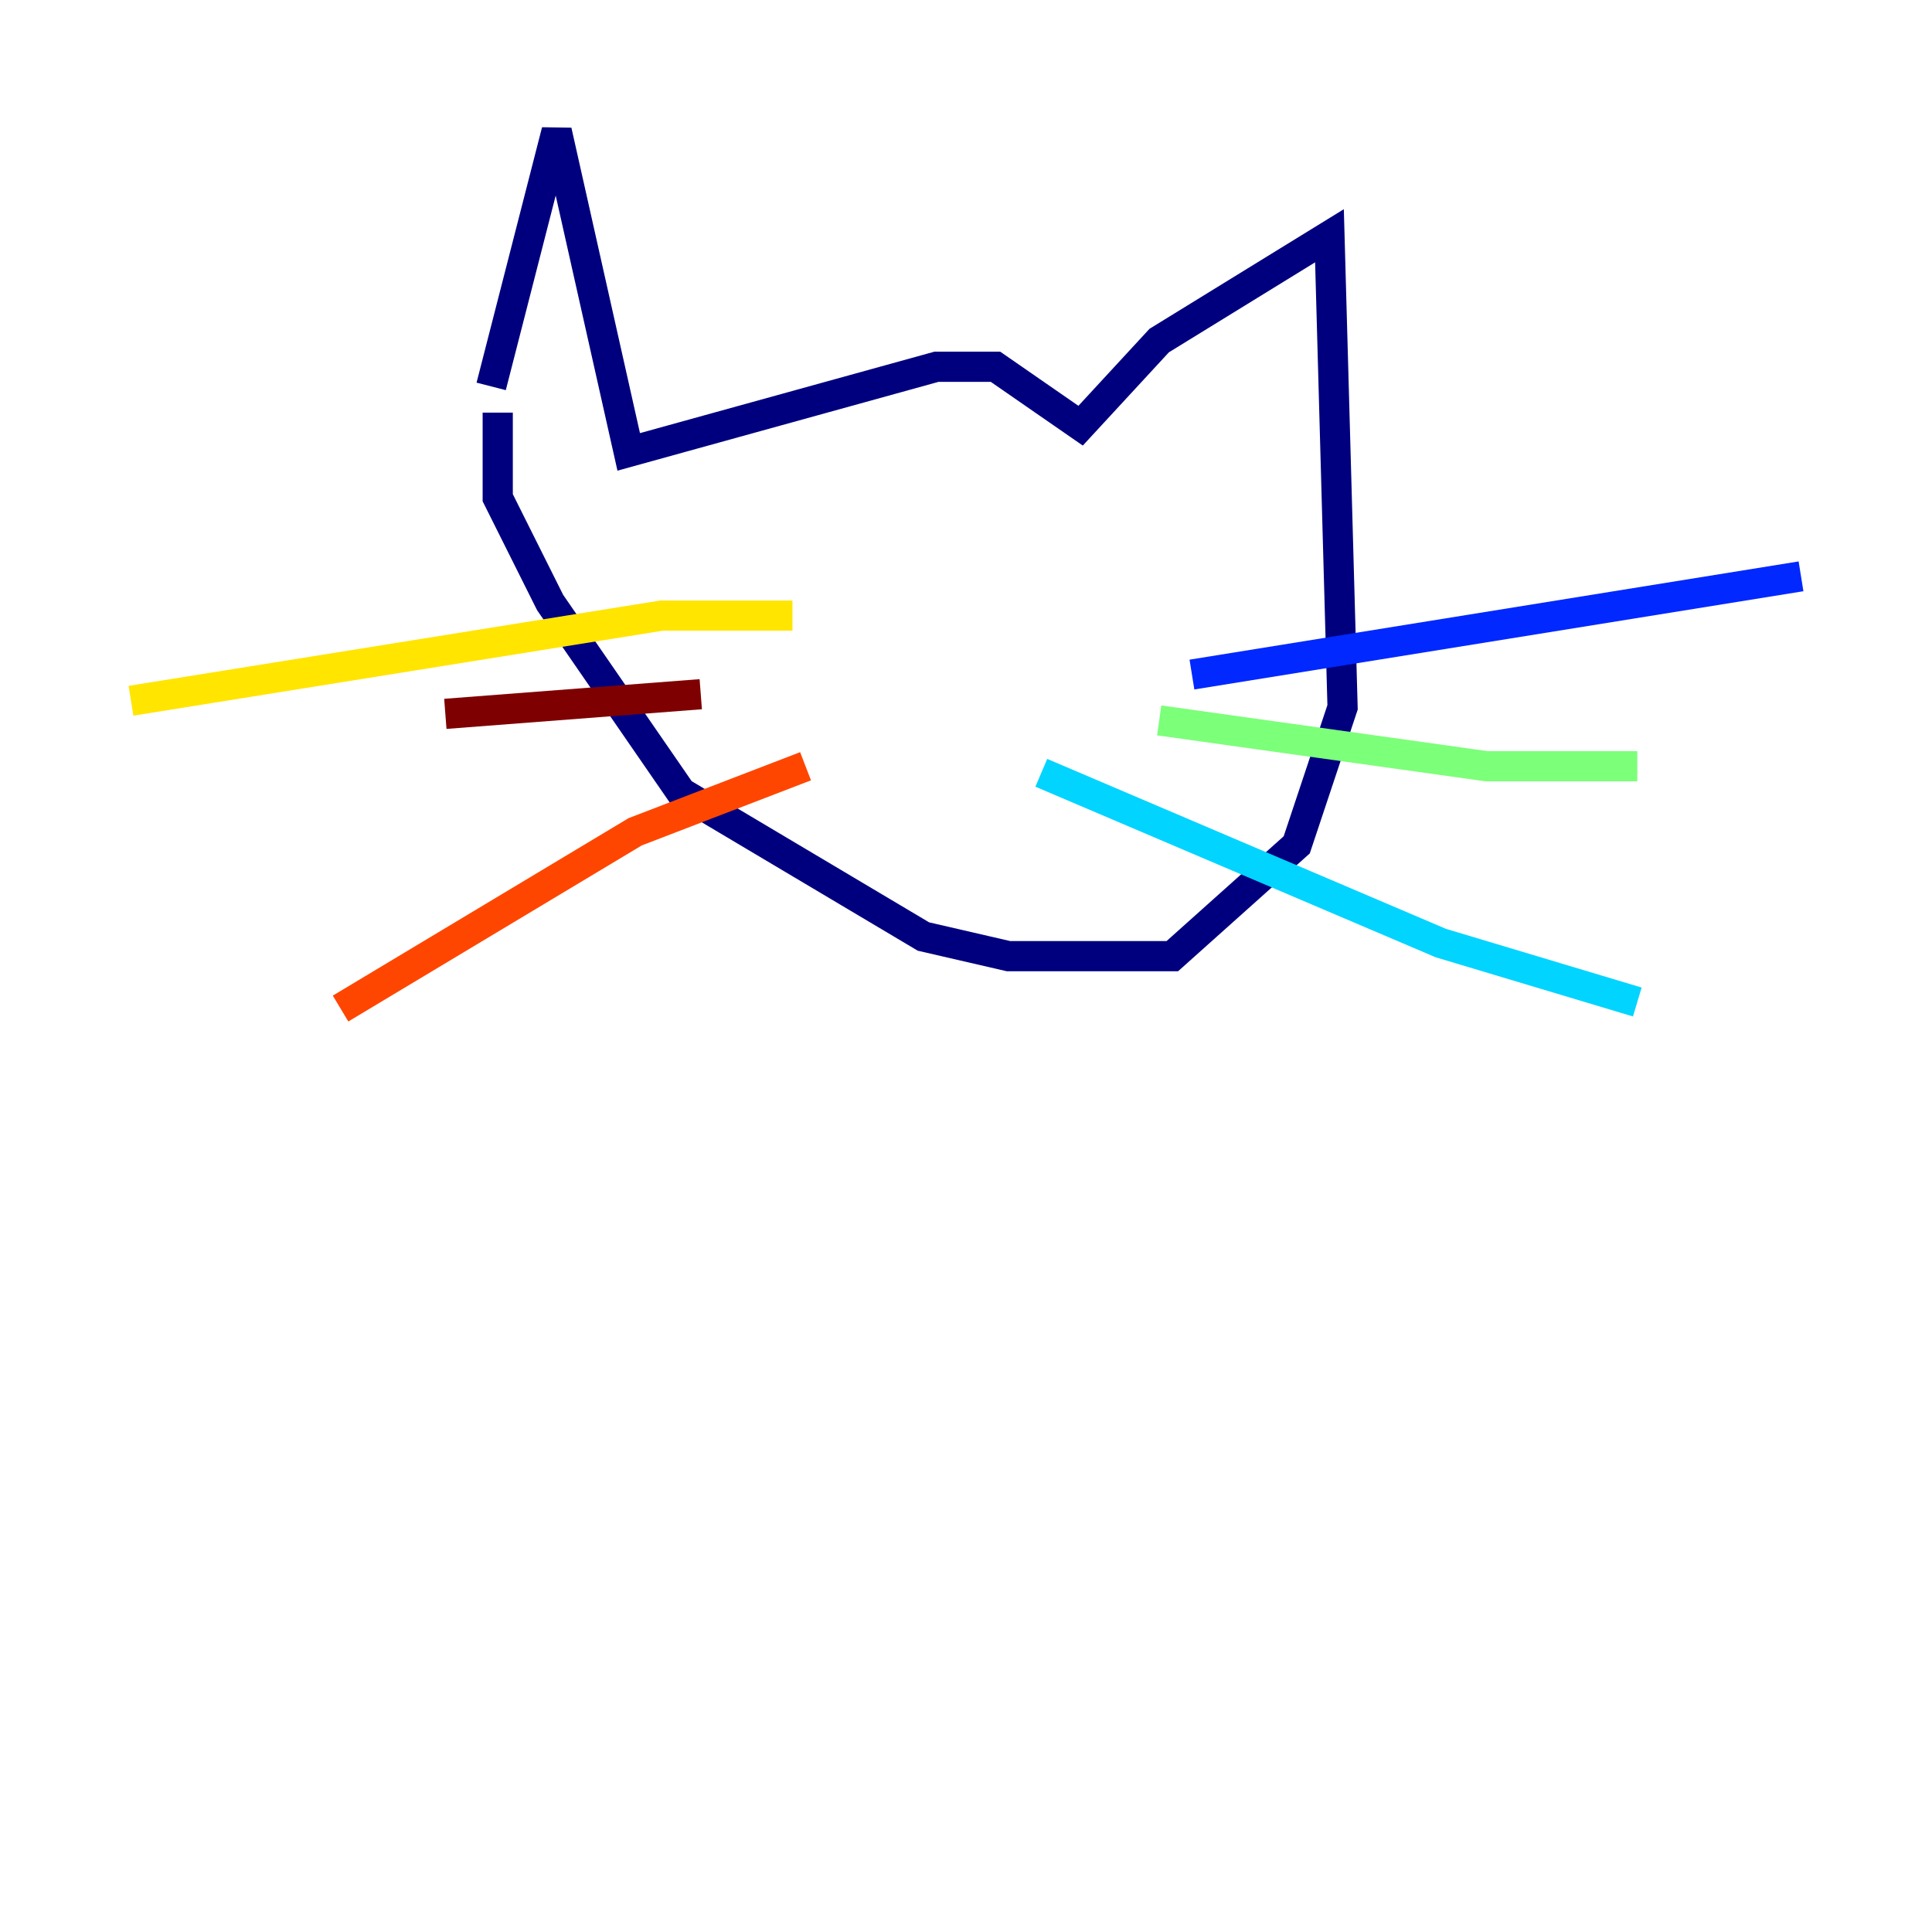 <?xml version="1.0" encoding="utf-8" ?>
<svg baseProfile="tiny" height="128" version="1.2" viewBox="0,0,128,128" width="128" xmlns="http://www.w3.org/2000/svg" xmlns:ev="http://www.w3.org/2001/xml-events" xmlns:xlink="http://www.w3.org/1999/xlink"><defs /><polyline fill="none" points="32.542,25.6 36.881,8.678 41.654,29.939 62.047,24.298 65.953,24.298 71.593,28.203 76.8,22.563 88.081,15.62 88.949,46.861 85.912,55.973 77.668,63.349 66.82,63.349 61.18,62.047 45.125,52.502 36.447,39.919 32.976,32.976 32.976,27.336" stroke="#00007f" stroke-width="2" /><polyline fill="none" points="78.969,44.691 119.322,38.183" stroke="#0028ff" stroke-width="2" /><polyline fill="none" points="68.99,51.2 95.458,62.481 108.475,66.386" stroke="#00d4ff" stroke-width="2" /><polyline fill="none" points="76.8,47.729 98.495,50.766 108.475,50.766" stroke="#7cff79" stroke-width="2" /><polyline fill="none" points="52.502,40.786 43.824,40.786 8.678,46.427" stroke="#ffe500" stroke-width="2" /><polyline fill="none" points="53.37,50.766 42.088,55.105 22.563,66.82" stroke="#ff4600" stroke-width="2" /><polyline fill="none" points="46.427,45.993 29.505,47.295" stroke="#7f0000" stroke-width="2" /></svg>